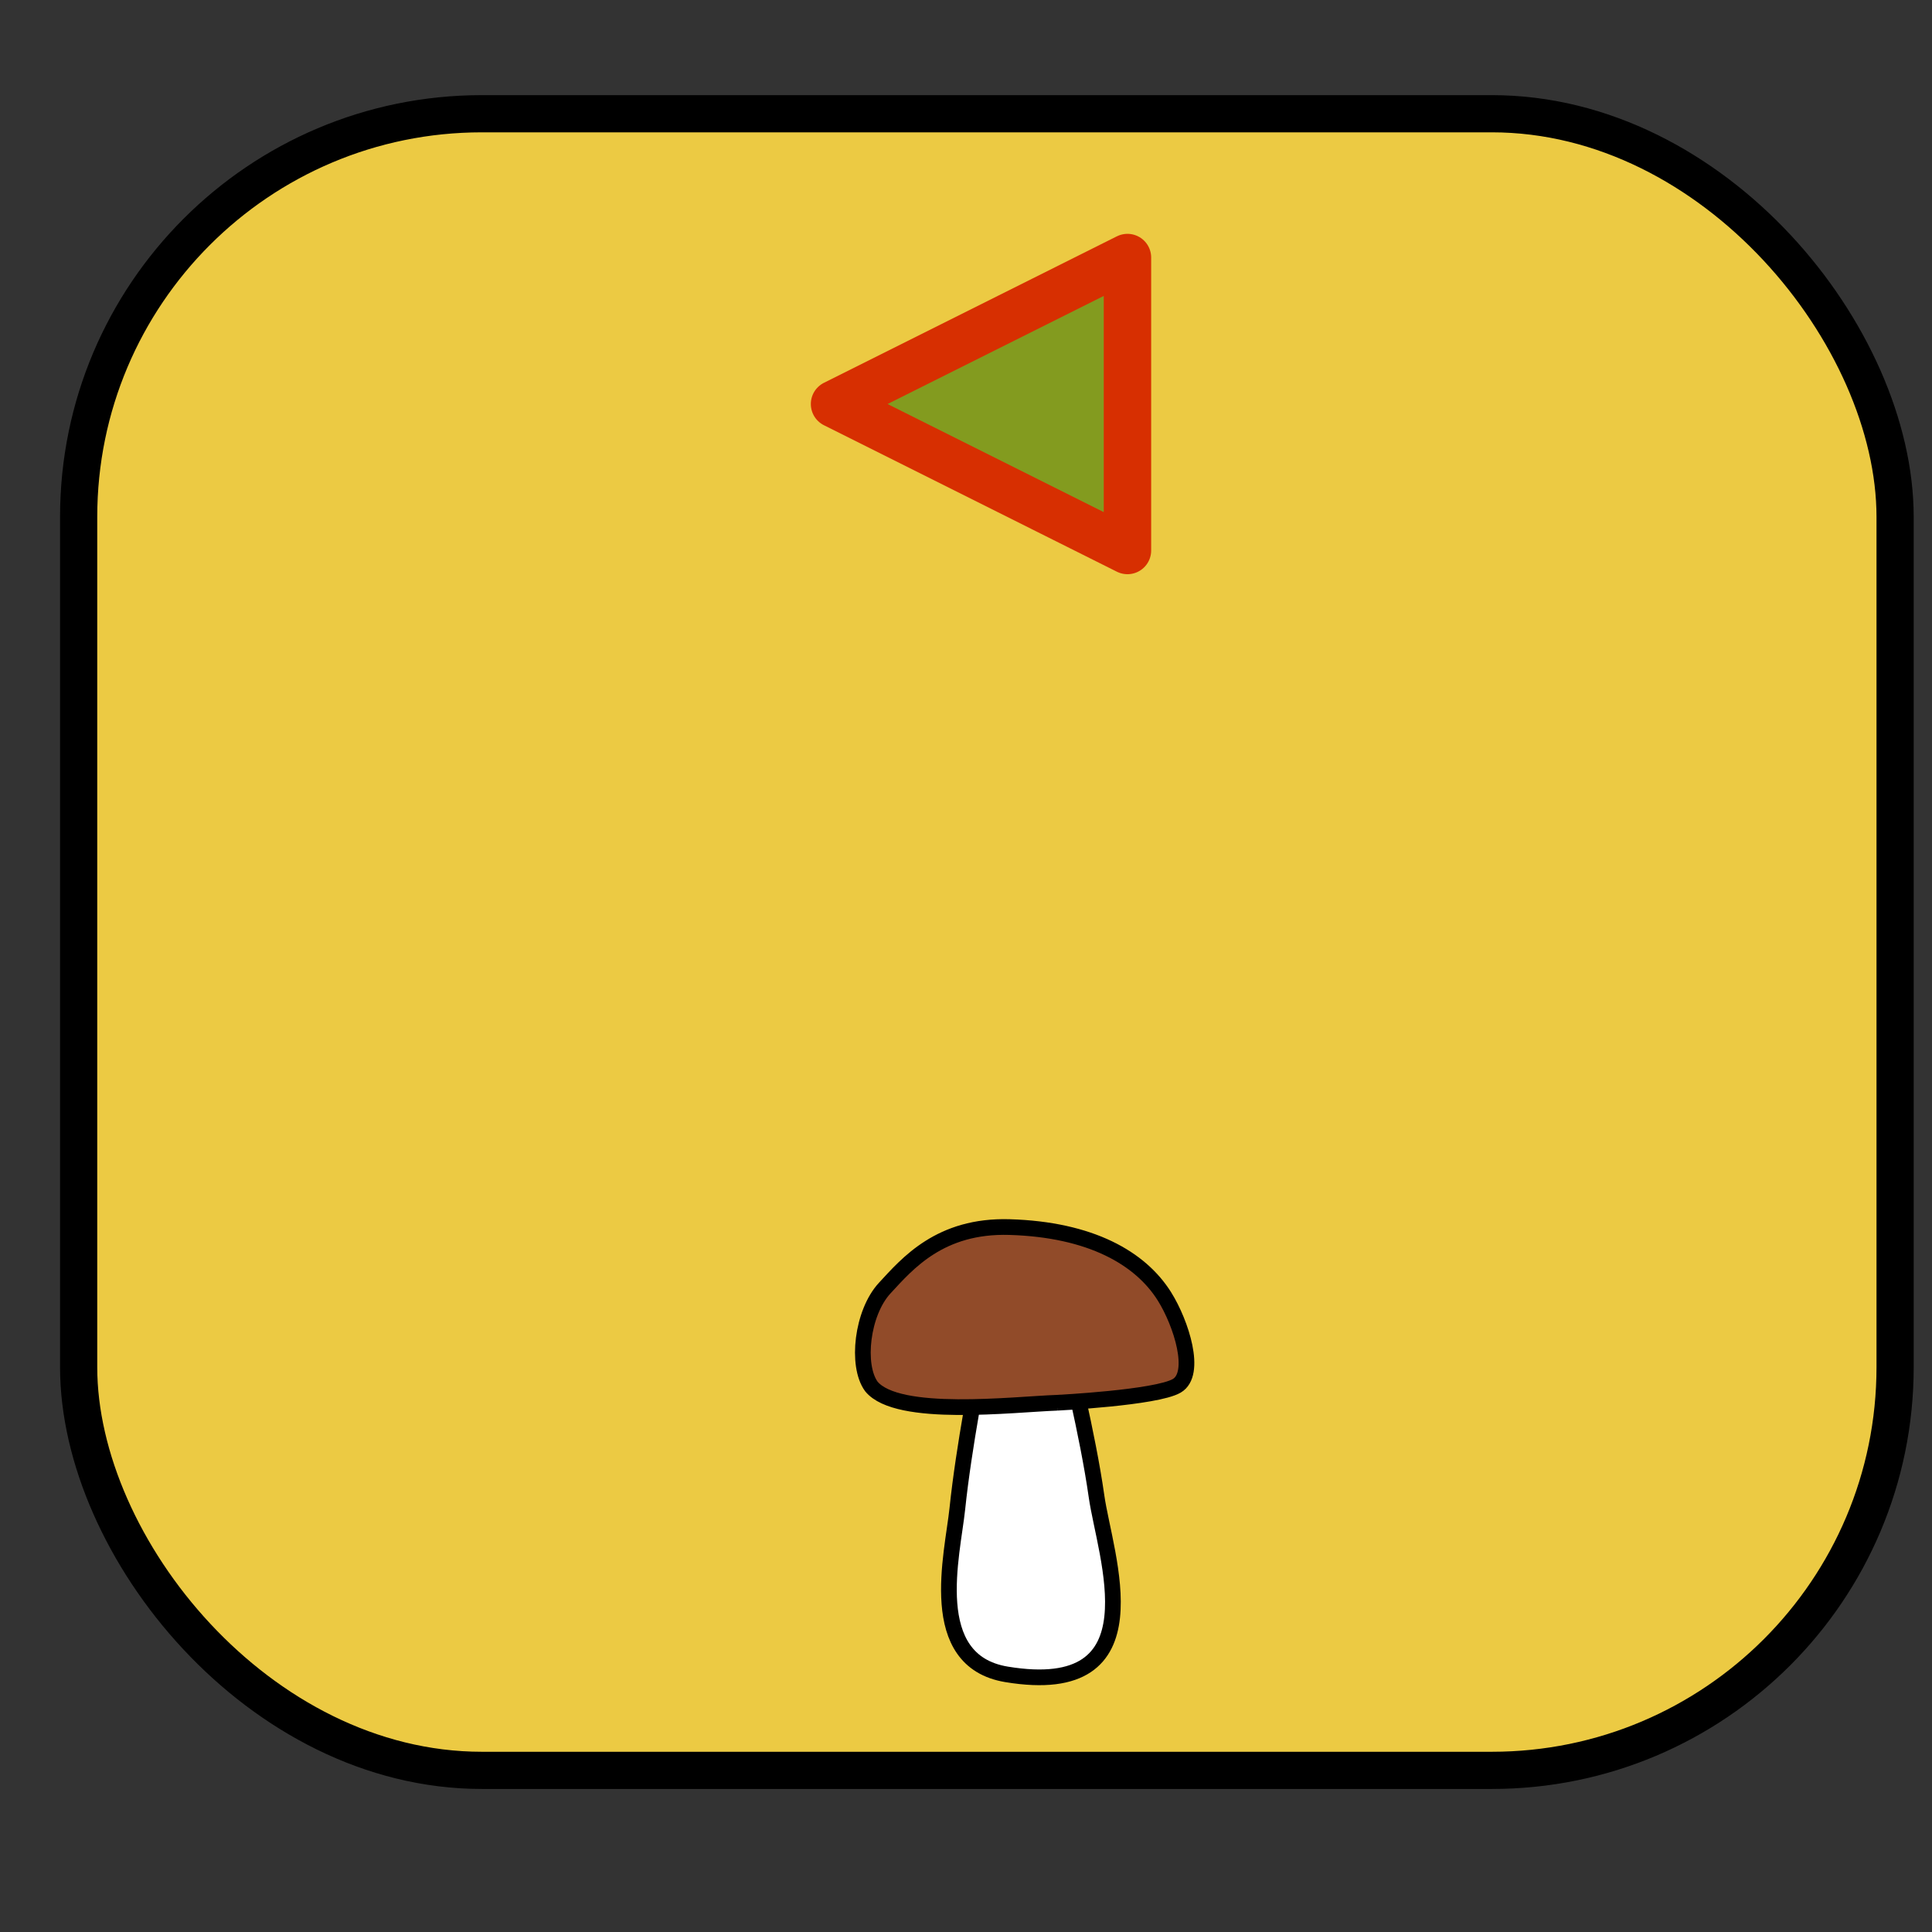 <?xml version="1.0" encoding="UTF-8" standalone="no"?>
<!-- Created with Inkscape (http://www.inkscape.org/) -->

<svg
   width="160mm"
   height="160mm"
   viewBox="0 0 160 160"
   version="1.1"
   id="svg74501"
   inkscape:version="1.1 (c4e8f9e, 2021-05-24)"
   sodipodi:docname="restart.svg"
   xmlns:inkscape="http://www.inkscape.org/namespaces/inkscape"
   xmlns:sodipodi="http://sodipodi.sourceforge.net/DTD/sodipodi-0.dtd"
   xmlns="http://www.w3.org/2000/svg"
   xmlns:svg="http://www.w3.org/2000/svg"
   xmlns:rdf="http://www.w3.org/1999/02/22-rdf-syntax-ns#"
   xmlns:cc="http://creativecommons.org/ns#"
   xmlns:dc="http://purl.org/dc/elements/1.1/">
  <rect x="0" y="0" width="160" height="160" fill="#333333" stroke="none"/>
  <sodipodi:namedview
     id="namedview74503"
     pagecolor="#ffffff"
     bordercolor="#999999"
     borderopacity="1"
     inkscape:pageshadow="0"
     inkscape:pageopacity="0"
     inkscape:pagecheckerboard="0"
     inkscape:document-units="mm"
     showgrid="false"
     inkscape:zoom="0.67081229"
     inkscape:cx="-33.541425"
     inkscape:cy="379.39078"
     inkscape:window-width="1920"
     inkscape:window-height="1009"
     inkscape:window-x="0"
     inkscape:window-y="0"
     inkscape:window-maximized="1"
     inkscape:current-layer="layer1"
     inkscape:snap-midpoints="true" />
  <defs
     id="defs74498">
    <inkscape:path-effect
       effect="bend_path"
       id="path-effect748"
       is_visible="true"
       lpeversion="1"
       bendpath="M 43.882,-7.024 A 46.435,46.435 0 0 1 74.109,-50.539 46.435,46.435 0 0 1 125.438,-37.402 46.435,46.435 0 0 1 131.043,15.284"
       prop_scale="1"
       scale_y_rel="false"
       vertical="false"
       hide_knot="false" />
  </defs>
  <g
     inkscape:label="Layer 1"
     inkscape:groupmode="layer"
     id="layer1"
     transform="translate(0,80)">
    <rect
       style="opacity:1;vector-effect:none;fill:#ecca43;fill-opacity:1;stroke:#000000;stroke-width:3.08;stroke-linecap:round;stroke-linejoin:round;stroke-miterlimit:4;stroke-dasharray:none;stroke-dashoffset:0;stroke-opacity:1"
       id="rect1302"
       width="150.431"
       height="137.195"
       x="6.513"
       y="-70.581"
       ry="33.392"
       rx="33.392" />
    <g
       id="g3075"
       transform="matrix(0.846,0,0,0.846,240.328,25.171)">
      <path
         inkscape:connector-curvature="0"
         style="opacity:1;fill:#ffffff;fill-opacity:1;fill-rule:evenodd;stroke:#000000;stroke-width:1.537;stroke-linecap:butt;stroke-linejoin:miter;stroke-miterlimit:4;stroke-dasharray:none;stroke-dashoffset:0;stroke-opacity:1"
         d="m -188.149,9.364 c 0,0 -1.576,7.885 -2.212,14.012 -0.465,4.479 -3.202,14.882 4.81,16.212 15.016,2.493 9.635,-11.622 8.813,-17.442 -0.853,-6.036 -2.944,-14.387 -2.944,-14.387"
         id="path26588"
         sodipodi:nodetypes="csssc" />
      <path
         inkscape:connector-curvature="0"
         style="opacity:1;fill:#914b29;fill-opacity:1;fill-rule:evenodd;stroke:#000000;stroke-width:1.537;stroke-linecap:butt;stroke-linejoin:miter;stroke-miterlimit:4;stroke-dasharray:none;stroke-dashoffset:0;stroke-opacity:1"
         d="m -180.606,13.002 c -4.223,0.147 -15.635,1.525 -18.175,-1.602 -1.495,-2.056 -0.913,-7.217 1.308,-9.619 2.222,-2.402 5.413,-6.177 12.217,-5.977 7.958,0.234 12.826,3.048 15.168,6.783 1.655,2.64 3.221,7.581 1.207,8.756 -2.013,1.175 -11.726,1.659 -11.726,1.659 z"
         id="path27098"
         sodipodi:nodetypes="ccsssscc" />
    </g>
    <path
       inkscape:connector-curvature="0"
       id="path1306"
       d="m 93.372,-34.411 -24.259,-12.13 24.259,-12.13 v 24.259"
       style="fill:#839b1f;fill-opacity:1;stroke:#d72f01;stroke-width:3.927;stroke-linecap:round;stroke-linejoin:round;stroke-miterlimit:4;stroke-dasharray:none;stroke-opacity:1" />
  </g>
</svg>

